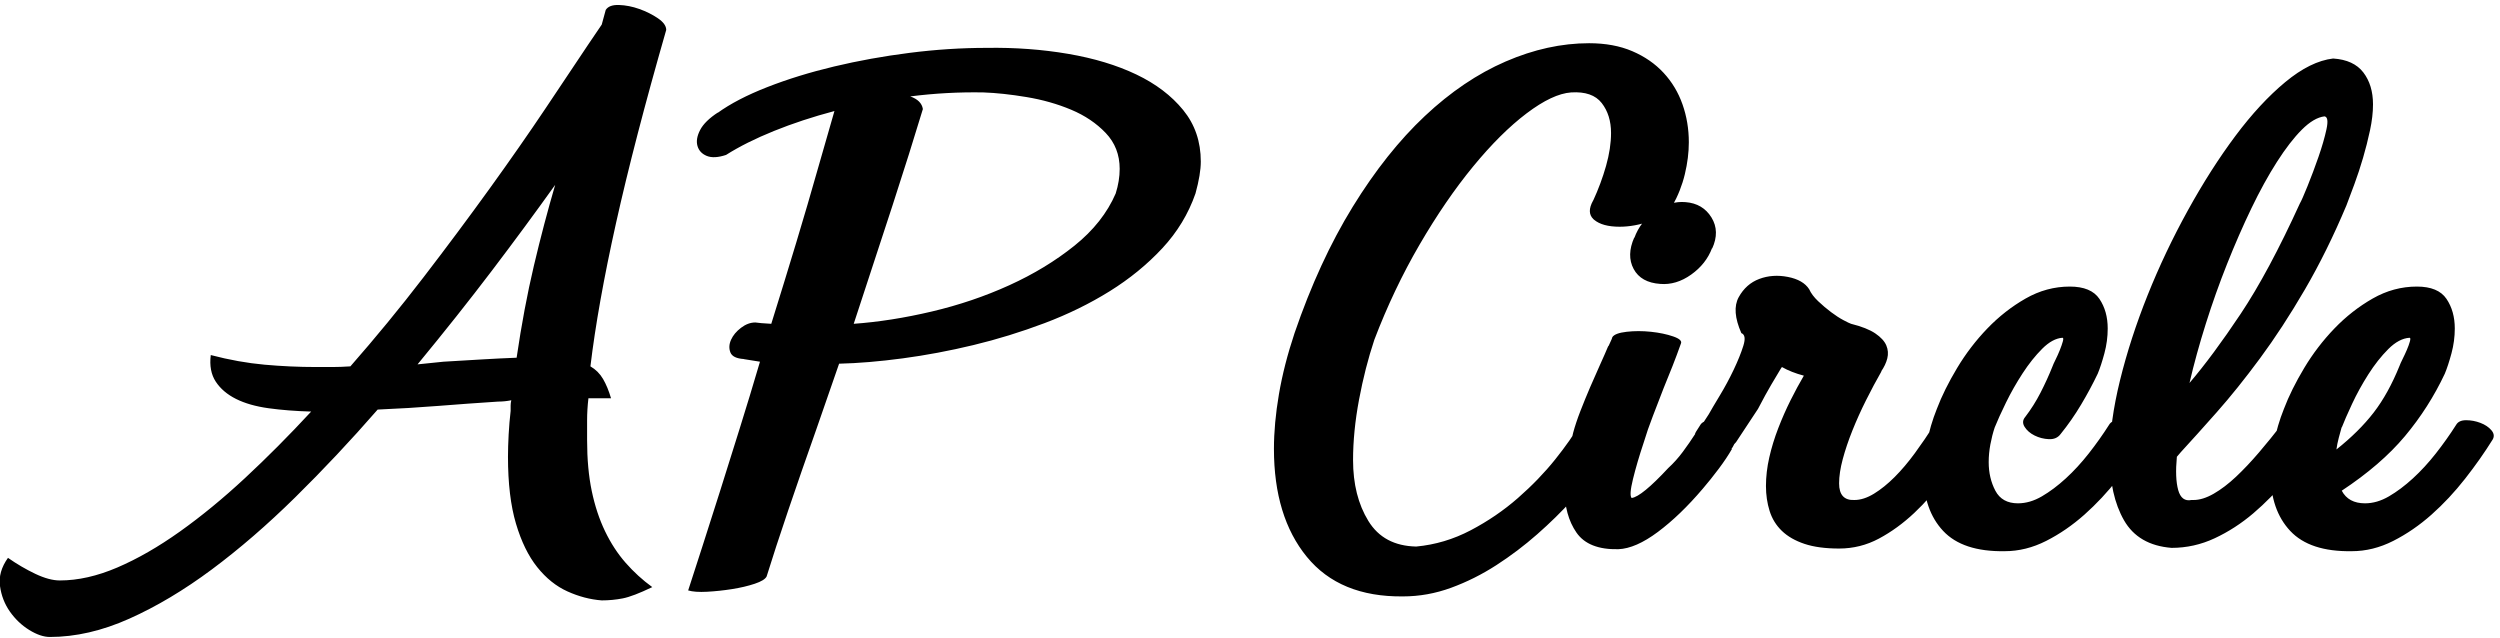 <?xml version="1.0" encoding="UTF-8"?>
<svg width="376px" height="96px" viewBox="0 0 376 96" version="1.1" xmlns="http://www.w3.org/2000/svg" xmlns:xlink="http://www.w3.org/1999/xlink">
    <title>APCircle Copy 2</title>
    <g id="Figma" stroke="none" stroke-width="1" fill="none" fill-rule="evenodd">
        <g id="Artboard-Copy" transform="translate(-11, -158)" fill="#000000" fill-rule="nonzero">
            <path d="M18.5,253.8 C22.367,253.8 26.35,252.883 30.45,251.05 C34.55,249.217 38.683,246.75 42.85,243.65 C47.017,240.55 51.2,236.933 55.4,232.8 C59.6,228.667 63.733,224.267 67.8,219.6 C70.933,219.467 73.967,219.283 76.9,219.05 C79.833,218.817 82.833,218.6 85.9,218.4 C86.233,218.4 86.567,218.383 86.9,218.35 C87.233,218.317 87.567,218.267 87.9,218.2 C87.833,218.467 87.8,218.733 87.8,219 L87.8,219 L87.8,219.8 C87.667,220.933 87.567,222.117 87.5,223.35 C87.433,224.583 87.4,225.7 87.4,226.7 C87.4,230.7 87.8,234.05 88.6,236.75 C89.4,239.45 90.467,241.633 91.8,243.3 C93.133,244.967 94.65,246.183 96.35,246.95 C98.05,247.717 99.767,248.167 101.5,248.3 C102.567,248.3 103.617,248.2 104.65,248 C105.683,247.8 107.167,247.233 109.1,246.3 C107.633,245.233 106.3,244.017 105.1,242.65 C103.9,241.283 102.867,239.7 102,237.9 C101.133,236.1 100.467,234.083 100,231.85 C99.533,229.617 99.3,227.067 99.3,224.2 L99.3,224.2 L99.3,221.2 C99.3,220.133 99.367,219.033 99.5,217.9 L99.5,217.9 L102.9,217.9 C102.567,216.767 102.167,215.8 101.7,215 C101.233,214.2 100.6,213.567 99.8,213.1 C100.533,206.967 101.817,199.783 103.65,191.55 C105.483,183.317 108,173.633 111.2,162.5 C111.2,161.9 110.783,161.317 109.95,160.75 C109.117,160.183 108.183,159.717 107.15,159.35 C106.117,158.983 105.1,158.783 104.1,158.75 C103.1,158.717 102.433,158.967 102.1,159.5 L102.1,159.5 L101.5,161.7 L99.4,164.8 L99.4,164.8 L98.772,165.741 C97.163,168.153 95.256,171.006 93.05,174.3 C90.55,178.033 87.75,182.05 84.65,186.35 C81.55,190.65 78.233,195.1 74.7,199.7 C71.167,204.3 67.5,208.767 63.7,213.1 C62.7,213.167 61.817,213.2 61.05,213.2 L61.05,213.2 L58.5,213.2 C55.967,213.2 53.4,213.083 50.8,212.85 C48.2,212.617 45.5,212.133 42.7,211.4 C42.5,213 42.75,214.333 43.45,215.4 C44.15,216.467 45.167,217.333 46.5,218 C47.833,218.667 49.467,219.133 51.4,219.4 C53.333,219.667 55.467,219.833 57.8,219.9 C54.467,223.5 51.15,226.833 47.85,229.9 C44.55,232.967 41.283,235.65 38.05,237.95 C34.817,240.25 31.683,242.05 28.65,243.35 C25.617,244.65 22.733,245.3 20,245.3 C18.933,245.3 17.7,244.967 16.3,244.3 C14.9,243.633 13.533,242.833 12.2,241.9 C11.2,243.3 10.8,244.717 11,246.15 C11.2,247.583 11.7,248.867 12.5,250 C13.3,251.133 14.267,252.05 15.4,252.75 C16.533,253.45 17.567,253.8 18.5,253.8 Z M73.8,212.8 C77.867,207.867 81.583,203.183 84.95,198.75 C88.317,194.317 91.5,190 94.5,185.8 C93.367,189.667 92.3,193.717 91.3,197.95 C90.3,202.183 89.433,206.8 88.7,211.8 C86.967,211.867 85.267,211.95 83.6,212.05 C81.933,212.15 79.967,212.267 77.7,212.4 L77.7,212.4 L73.8,212.8 Z M114.5,246.8 C115.167,247 116.117,247.067 117.35,247 C118.583,246.933 119.833,246.8 121.1,246.6 C122.367,246.4 123.5,246.133 124.5,245.8 C125.5,245.467 126.1,245.1 126.3,244.7 C127.167,241.9 128.25,238.583 129.55,234.75 C130.85,230.917 132.267,226.833 133.8,222.5 L137.2,212.7 C140.067,212.633 143.25,212.367 146.75,211.9 C150.25,211.433 153.8,210.767 157.4,209.9 C161,209.033 164.567,207.933 168.1,206.6 C171.633,205.267 174.9,203.667 177.9,201.8 C180.9,199.933 183.533,197.783 185.8,195.35 C188.067,192.917 189.733,190.167 190.8,187.1 C191.333,185.167 191.6,183.567 191.6,182.3 C191.6,179.3 190.717,176.717 188.95,174.55 C187.183,172.383 184.833,170.6 181.9,169.2 C178.967,167.8 175.55,166.767 171.65,166.1 C167.75,165.433 163.667,165.133 159.4,165.2 C155.6,165.2 151.733,165.45 147.8,165.95 C143.867,166.45 140.083,167.133 136.45,168 C132.817,168.867 129.467,169.9 126.4,171.1 C123.333,172.3 120.833,173.6 118.9,175 L119,174.9 C117.667,175.767 116.767,176.65 116.3,177.55 C115.833,178.45 115.7,179.25 115.9,179.95 C116.1,180.65 116.567,181.15 117.3,181.45 C118.033,181.75 119,181.7 120.2,181.3 C122.2,180.033 124.6,178.833 127.4,177.7 C130.2,176.567 133.233,175.567 136.5,174.7 L134,183.4 C133,186.933 131.917,190.633 130.75,194.5 C129.583,198.367 128.333,202.433 127,206.7 L125.5,206.6 C125.367,206.6 125.217,206.583 125.05,206.55 C124.883,206.517 124.733,206.5 124.6,206.5 C123.867,206.5 123.15,206.767 122.45,207.3 C121.75,207.833 121.25,208.433 120.95,209.1 C120.65,209.767 120.617,210.4 120.85,211 C121.083,211.6 121.767,211.933 122.9,212 L122.8,212 L125.3,212.4 C124.3,215.8 123.283,219.15 122.25,222.45 C121.217,225.75 120.233,228.883 119.3,231.85 C118.367,234.817 117.483,237.583 116.65,240.15 C115.817,242.717 115.1,244.933 114.5,246.8 Z M139.4,206.7 C141.533,200.233 143.483,194.283 145.25,188.85 C147.017,183.417 148.533,178.6 149.8,174.4 C149.667,173.533 149.033,172.9 147.9,172.5 C151.567,172.033 155.233,171.833 158.9,171.9 C160.833,171.967 163,172.2 165.4,172.6 C167.8,173 170.033,173.633 172.1,174.5 C174.167,175.367 175.9,176.533 177.3,178 C178.7,179.467 179.4,181.267 179.4,183.4 C179.4,184.6 179.2,185.833 178.8,187.1 C177.533,190.033 175.467,192.65 172.6,194.95 C169.733,197.25 166.467,199.233 162.8,200.9 C159.133,202.567 155.25,203.883 151.15,204.85 C147.05,205.817 143.133,206.433 139.4,206.7 Z M221.539,247.702 L222,247.7 C224.467,247.7 226.883,247.267 229.25,246.4 C231.617,245.533 233.883,244.4 236.05,243 C238.217,241.6 240.267,240.05 242.2,238.35 C244.133,236.65 245.883,234.933 247.45,233.2 C249.017,231.467 250.367,229.8 251.5,228.2 C252.633,226.6 253.533,225.233 254.2,224.1 C254.667,223.233 254.75,222.483 254.45,221.85 C254.15,221.217 253.65,220.767 252.95,220.5 C252.25,220.233 251.483,220.2 250.65,220.4 C249.817,220.6 249.133,221.067 248.6,221.8 C247.733,223.333 246.5,225.1 244.9,227.1 C243.3,229.1 241.433,231.033 239.3,232.9 C237.167,234.767 234.8,236.383 232.2,237.75 C229.6,239.117 226.867,239.933 224,240.2 C220.733,240.133 218.333,238.85 216.8,236.35 C215.267,233.85 214.5,230.8 214.5,227.2 C214.5,224.333 214.8,221.3 215.4,218.1 C216,214.9 216.767,211.9 217.7,209.1 C219.633,204.033 221.9,199.267 224.5,194.8 C227.1,190.333 229.783,186.417 232.55,183.05 C235.317,179.683 238,177.017 240.6,175.05 C243.2,173.083 245.433,172.033 247.3,171.9 C249.433,171.767 250.967,172.3 251.9,173.5 C252.833,174.7 253.3,176.2 253.3,178 C253.3,179.533 253.05,181.183 252.55,182.95 C252.05,184.717 251.4,186.467 250.6,188.2 L250.654,188.08 L250.591,188.188 C249.938,189.367 249.953,190.287 250.637,190.948 L250.75,191.05 C251.583,191.75 252.867,192.1 254.6,192.1 C256.067,192.1 257.617,191.817 259.25,191.25 C260.883,190.683 261.967,189.933 262.5,189 C263.367,187.467 264,185.867 264.4,184.2 C264.8,182.533 265,180.933 265,179.4 C265,177.4 264.683,175.5 264.05,173.7 C263.417,171.9 262.467,170.317 261.2,168.95 C259.933,167.583 258.367,166.5 256.5,165.7 C254.633,164.9 252.467,164.5 250,164.5 C245.867,164.5 241.683,165.417 237.45,167.25 C233.217,169.083 229.167,171.817 225.3,175.45 C221.433,179.083 217.817,183.633 214.45,189.1 C211.083,194.567 208.167,200.9 205.7,208.1 C204.633,211.3 203.85,214.367 203.35,217.3 C202.85,220.233 202.6,222.967 202.6,225.5 C202.6,232.3 204.25,237.717 207.55,241.75 C210.85,245.783 215.667,247.767 222,247.7 L221.539,247.702 Z M260.7,200.7 C262.3,200.833 263.85,200.367 265.35,199.3 C266.85,198.233 267.9,196.9 268.5,195.3 L268.5,195.3 L268.5,195.4 C269.3,193.667 269.267,192.1 268.4,190.7 C267.533,189.3 266.233,188.533 264.5,188.4 C262.967,188.267 261.45,188.717 259.95,189.75 C258.45,190.783 257.4,192.133 256.8,193.8 L256.8,193.8 L256.8,193.7 C256,195.5 255.967,197.083 256.7,198.45 C257.433,199.817 258.767,200.567 260.7,200.7 Z M254.058,240.604 L254.4,240.6 C256.133,240.533 258.117,239.667 260.35,238 C262.583,236.333 264.833,234.167 267.1,231.5 C267.9,230.567 268.7,229.567 269.5,228.5 C270.3,227.433 270.967,226.433 271.5,225.5 L271.5,225.5 L271.4,225.5 C271.533,225.367 271.65,225.183 271.75,224.95 C271.85,224.717 271.967,224.533 272.1,224.4 C272.367,223.867 272.3,223.35 271.9,222.85 C271.5,222.35 270.983,221.95 270.35,221.65 C269.717,221.35 269.05,221.2 268.35,221.2 C267.65,221.2 267.133,221.4 266.8,221.8 C266.533,222.2 266.3,222.567 266.1,222.9 C265.9,223.233 265.867,223.333 266,223.2 C265.4,224.133 264.767,225.05 264.1,225.95 C263.433,226.85 262.7,227.667 261.9,228.4 C259.233,231.267 257.4,232.767 256.4,232.9 C256.133,232.633 256.2,231.683 256.6,230.05 C257,228.417 257.533,226.6 258.2,224.6 C258.6,223.267 259.067,221.917 259.6,220.55 C260.133,219.183 260.667,217.8 261.2,216.4 C261.667,215.267 262.117,214.15 262.55,213.05 C262.983,211.95 263.4,210.833 263.8,209.7 C264,209.3 263.617,208.933 262.65,208.6 C261.683,208.267 260.567,208.033 259.3,207.9 C258.033,207.767 256.817,207.767 255.65,207.9 C254.483,208.033 253.767,208.3 253.5,208.7 L253.5,208.7 L253.4,209 L252.9,210.1 L252.9,210 C252.567,210.8 252.15,211.75 251.65,212.85 C251.15,213.95 250.65,215.083 250.15,216.25 C249.65,217.417 249.167,218.6 248.7,219.8 C248.233,221 247.867,222.1 247.6,223.1 C247.267,224.433 246.967,225.833 246.7,227.3 C246.433,228.767 246.3,230.167 246.3,231.5 C246.3,234.167 246.9,236.367 248.1,238.1 C249.3,239.833 251.4,240.667 254.4,240.6 L254.058,240.604 Z M287.6,240.5 C289.733,240.5 291.733,240 293.6,239 C295.467,238 297.233,236.717 298.9,235.15 C300.567,233.583 302.1,231.833 303.5,229.9 C304.9,227.967 306.167,226.033 307.3,224.1 C307.567,223.633 307.5,223.167 307.1,222.7 C306.7,222.233 306.15,221.883 305.45,221.65 C304.75,221.417 304.05,221.3 303.35,221.3 C302.65,221.3 302.167,221.533 301.9,222 L301.9,222 L301.9,221.9 C300.967,223.367 300,224.783 299,226.15 C298,227.517 296.983,228.717 295.95,229.75 C294.917,230.783 293.883,231.617 292.85,232.25 C291.817,232.883 290.833,233.2 289.9,233.2 C288.367,233.267 287.6,232.433 287.6,230.7 C287.6,229.633 287.783,228.417 288.15,227.05 C288.517,225.683 289,224.25 289.6,222.75 C290.2,221.25 290.883,219.733 291.65,218.2 C292.417,216.667 293.2,215.2 294,213.8 L294,213.8 L293.9,213.9 C294.367,213.233 294.683,212.567 294.85,211.9 C295.017,211.233 294.967,210.583 294.7,209.95 C294.433,209.317 293.883,208.717 293.05,208.15 C292.217,207.583 291,207.1 289.4,206.7 C289.2,206.633 288.817,206.45 288.25,206.15 C287.683,205.85 287.067,205.45 286.4,204.95 C285.733,204.45 285.083,203.9 284.45,203.3 C283.817,202.7 283.367,202.1 283.1,201.5 C282.5,200.567 281.433,199.95 279.9,199.65 C278.367,199.35 276.933,199.45 275.6,199.95 C274.267,200.45 273.233,201.367 272.5,202.7 C271.767,204.033 271.9,205.833 272.9,208.1 C273.433,208.3 273.533,208.933 273.2,210 C272.867,211.067 272.383,212.267 271.75,213.6 C271.117,214.933 270.417,216.233 269.65,217.5 C268.883,218.767 268.333,219.7 268,220.3 C267.8,220.633 267.583,220.967 267.35,221.3 C267.117,221.633 266.933,221.967 266.8,222.3 C266.333,223.5 266.267,224.383 266.6,224.95 C266.933,225.517 267.433,225.867 268.1,226 C268.767,226.133 269.483,226.067 270.25,225.8 C271.017,225.533 271.633,225.1 272.1,224.5 L272.1,224.5 L275.4,219.5 C276.2,217.967 276.867,216.75 277.4,215.85 C277.933,214.95 278.4,214.167 278.8,213.5 L278.8,213.5 L279,213.2 C279.933,213.733 281.033,214.167 282.3,214.5 C281.633,215.633 280.967,216.867 280.3,218.2 C279.633,219.533 279.017,220.933 278.45,222.4 C277.883,223.867 277.433,225.333 277.1,226.8 C276.767,228.267 276.6,229.7 276.6,231.1 C276.6,232.433 276.783,233.683 277.15,234.85 C277.517,236.017 278.133,237.017 279,237.85 C279.867,238.683 281,239.333 282.4,239.8 C283.8,240.267 285.533,240.5 287.6,240.5 Z M312.07,240.903 L312.5,240.9 C314.633,240.9 316.717,240.383 318.75,239.35 C320.783,238.317 322.7,237 324.5,235.4 C326.3,233.8 327.983,232 329.55,230 C331.117,228 332.5,226.033 333.7,224.1 C333.967,223.633 333.9,223.167 333.5,222.7 C333.1,222.233 332.55,221.867 331.85,221.6 C331.15,221.333 330.433,221.2 329.7,221.2 C328.967,221.2 328.467,221.433 328.2,221.9 C327.267,223.367 326.25,224.8 325.15,226.2 C324.05,227.6 322.9,228.85 321.7,229.95 C320.5,231.05 319.3,231.95 318.1,232.65 C316.9,233.35 315.7,233.7 314.5,233.7 C312.9,233.7 311.767,233.067 311.1,231.8 C310.433,230.533 310.1,229.1 310.1,227.5 C310.1,226.633 310.183,225.75 310.35,224.85 C310.517,223.95 310.733,223.1 311,222.3 C311.4,221.3 311.967,220.05 312.7,218.55 C313.433,217.05 314.267,215.583 315.2,214.15 C316.133,212.717 317.117,211.483 318.15,210.45 C319.183,209.417 320.2,208.867 321.2,208.8 C321.333,208.8 321.35,208.983 321.25,209.35 C321.15,209.717 321,210.15 320.8,210.65 C320.6,211.15 320.383,211.633 320.15,212.1 C319.917,212.567 319.767,212.9 319.7,213.1 C319.167,214.433 318.567,215.75 317.9,217.05 C317.233,218.35 316.467,219.567 315.6,220.7 C315.2,221.167 315.167,221.667 315.5,222.2 C315.833,222.733 316.333,223.167 317,223.5 C317.667,223.833 318.383,224.017 319.15,224.05 C319.917,224.083 320.5,223.833 320.9,223.3 C322.033,221.9 323.067,220.417 324,218.85 C324.933,217.283 325.767,215.733 326.5,214.2 C326.833,213.4 327.167,212.383 327.5,211.15 C327.833,209.917 328,208.667 328,207.4 C328,205.667 327.583,204.183 326.75,202.95 C325.917,201.717 324.433,201.1 322.3,201.1 C319.967,201.1 317.75,201.7 315.65,202.9 C313.55,204.1 311.633,205.6 309.9,207.4 C308.167,209.2 306.65,211.183 305.35,213.35 C304.05,215.517 303.033,217.567 302.3,219.5 C301.633,221.167 301.133,222.867 300.8,224.6 C300.467,226.333 300.3,227.9 300.3,229.3 C300.3,232.9 301.283,235.75 303.25,237.85 C305.217,239.95 308.3,240.967 312.5,240.9 L312.07,240.903 Z M337.6,240.4 C339.867,240.4 342.033,239.917 344.1,238.95 C346.167,237.983 348.1,236.733 349.9,235.2 C351.7,233.667 353.4,231.933 355,230 C356.6,228.067 358.067,226.133 359.4,224.2 C359.733,223.733 359.717,223.25 359.35,222.75 C358.983,222.25 358.483,221.85 357.85,221.55 C357.217,221.25 356.533,221.1 355.8,221.1 C355.067,221.1 354.533,221.333 354.2,221.8 C353.067,223.267 351.917,224.683 350.75,226.05 C349.583,227.417 348.433,228.633 347.3,229.7 C346.167,230.767 345.05,231.617 343.95,232.25 C342.85,232.883 341.833,233.2 340.9,233.2 L340.9,233.2 L340.6,233.2 C339.6,233.4 338.933,232.9 338.6,231.7 C338.267,230.5 338.2,228.833 338.4,226.7 L338.4,226.7 L339,226 C340.533,224.333 342.333,222.333 344.4,220 C346.467,217.667 348.633,214.967 350.9,211.9 C353.167,208.833 355.417,205.383 357.65,201.55 C359.883,197.717 361.967,193.5 363.9,188.9 C364.233,188.033 364.633,186.967 365.1,185.7 C365.567,184.433 366,183.117 366.4,181.75 C366.8,180.383 367.15,179 367.45,177.6 C367.75,176.2 367.9,174.9 367.9,173.7 C367.9,171.767 367.417,170.167 366.45,168.9 C365.483,167.633 363.967,166.933 361.9,166.8 C359.633,167.067 357.233,168.25 354.7,170.35 C352.167,172.45 349.667,175.15 347.2,178.45 C344.733,181.75 342.35,185.483 340.05,189.65 C337.75,193.817 335.733,198.067 334,202.4 C332.267,206.733 330.883,211 329.85,215.2 C328.817,219.4 328.3,223.2 328.3,226.6 C328.3,230.533 329.017,233.75 330.45,236.25 C331.883,238.75 334.267,240.133 337.6,240.4 Z M340.3,215.6 C340.967,212.733 341.783,209.767 342.75,206.7 C343.717,203.633 344.783,200.633 345.95,197.7 C347.117,194.767 348.333,191.983 349.6,189.35 C350.867,186.717 352.15,184.383 353.45,182.35 C354.75,180.317 356,178.7 357.2,177.5 C358.4,176.3 359.533,175.633 360.6,175.5 C361.067,175.567 361.167,176.217 360.9,177.45 C360.633,178.683 360.233,180.067 359.7,181.6 C359.167,183.133 358.617,184.6 358.05,186 C357.483,187.4 357.1,188.267 356.9,188.6 C353.767,195.467 350.8,201 348,205.2 C345.2,209.4 342.633,212.867 340.3,215.6 Z M364.27,240.903 L364.7,240.9 C366.833,240.9 368.917,240.383 370.95,239.35 C372.983,238.317 374.9,237 376.7,235.4 C378.5,233.8 380.183,232 381.75,230 C383.317,228 384.7,226.033 385.9,224.1 C386.167,223.633 386.1,223.167 385.7,222.7 C385.3,222.233 384.75,221.867 384.05,221.6 C383.35,221.333 382.633,221.2 381.9,221.2 C381.167,221.2 380.667,221.433 380.4,221.9 C379.467,223.367 378.45,224.8 377.35,226.2 C376.25,227.6 375.1,228.85 373.9,229.95 C372.7,231.05 371.5,231.95 370.3,232.65 C369.1,233.35 367.9,233.7 366.7,233.7 C365.033,233.7 363.867,233.067 363.2,231.8 C367.133,229.2 370.3,226.467 372.7,223.6 C375.1,220.733 377.1,217.6 378.7,214.2 C379.033,213.4 379.367,212.383 379.7,211.15 C380.033,209.917 380.2,208.667 380.2,207.4 C380.2,205.667 379.783,204.183 378.95,202.95 C378.117,201.717 376.633,201.1 374.5,201.1 C372.167,201.1 369.95,201.7 367.85,202.9 C365.75,204.1 363.833,205.6 362.1,207.4 C360.367,209.2 358.85,211.183 357.55,213.35 C356.25,215.517 355.233,217.567 354.5,219.5 C353.833,221.167 353.333,222.867 353,224.6 C352.667,226.333 352.5,227.9 352.5,229.3 C352.5,232.9 353.483,235.75 355.45,237.85 C357.417,239.95 360.5,240.967 364.7,240.9 L364.27,240.903 Z M362.4,225.6 C362.467,225.067 362.583,224.483 362.75,223.85 C362.917,223.217 363.067,222.667 363.2,222.2 L363.2,222.2 L363.2,222.3 C363.533,221.433 364.05,220.25 364.75,218.75 C365.45,217.25 366.267,215.767 367.2,214.3 C368.133,212.833 369.133,211.567 370.2,210.5 C371.267,209.433 372.333,208.867 373.4,208.8 C373.533,208.8 373.55,208.983 373.45,209.35 C373.35,209.717 373.2,210.133 373,210.6 C372.8,211.067 372.583,211.533 372.35,212 C372.117,212.467 371.967,212.8 371.9,213 C370.767,215.8 369.467,218.15 368,220.05 C366.533,221.95 364.667,223.8 362.4,225.6 Z" id="APCircle-Copy-2"></path>
        </g>
    </g>
</svg>